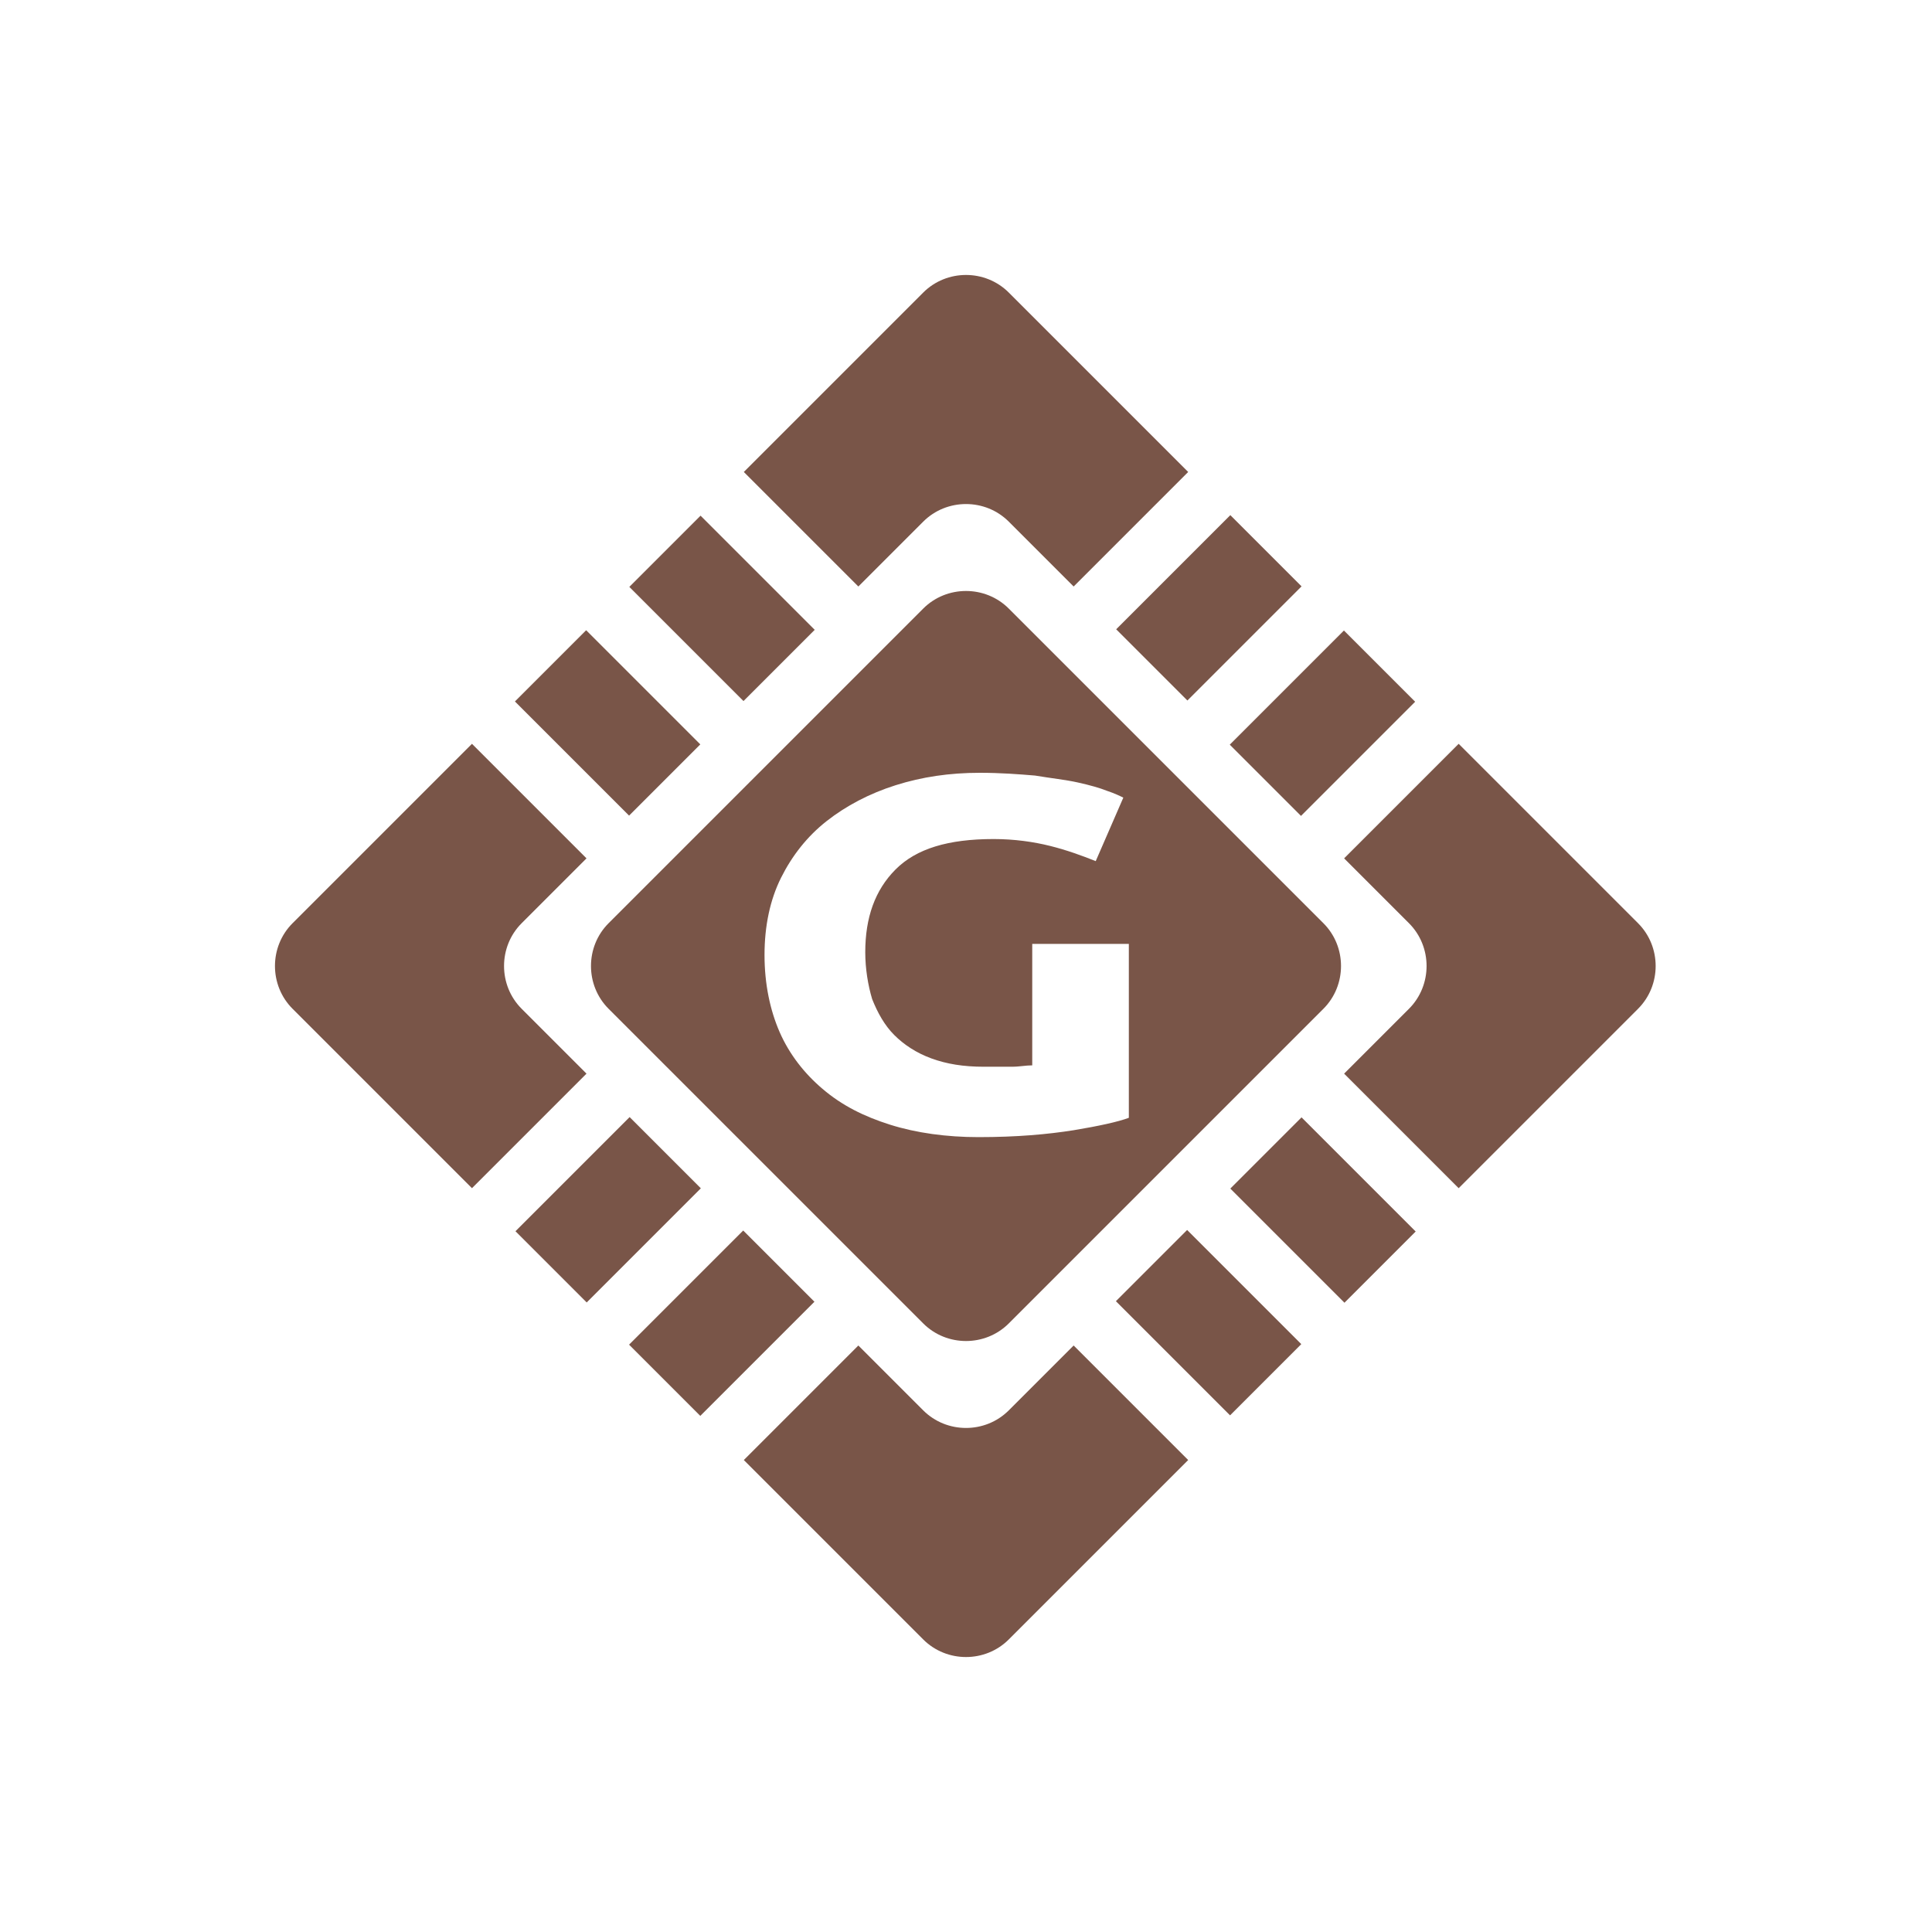 <?xml version="1.0" encoding="utf-8"?>
<!-- Generator: Adobe Illustrator 21.1.0, SVG Export Plug-In . SVG Version: 6.00 Build 0)  -->
<svg version="1.1" id="Ebene_1" xmlns="http://www.w3.org/2000/svg" xmlns:xlink="http://www.w3.org/1999/xlink" x="0px" y="0px"
	 viewBox="0 0 140 140" style="enable-background:new 0 0 140 140;" xml:space="preserve">
<style type="text/css">
	.st0{fill:#795548;}
</style>
<g>
	<rect x="38.2" y="84" transform="matrix(0.707 -0.707 0.707 0.707 -49.043 56.839)" class="st0" width="11.7" height="7.3"/>
	<path class="st0" d="M62.2,42.5l4.7-4.7c1.7-1.7,4.5-1.7,6.2,0l4.7,4.7l8.3-8.3l-13-13c-1.7-1.7-4.5-1.7-6.2,0l-13,13L62.2,42.5z"
		/>
	
		<rect x="92.2" y="81.8" transform="matrix(0.707 -0.707 0.707 0.707 -33.865 93.482)" class="st0" width="7.3" height="11.7"/>
	<rect x="84" y="90" transform="matrix(0.707 -0.707 0.707 0.707 -42.156 90.048)" class="st0" width="7.3" height="11.7"/>
	
		<rect x="81.8" y="40.4" transform="matrix(0.707 -0.707 0.707 0.707 -5.513 74.87)" class="st0" width="11.7" height="7.3"/>
	<rect x="90" y="48.7" transform="matrix(0.707 -0.707 0.707 0.707 -8.947 83.161)" class="st0" width="11.7" height="7.3"/>
	
		<rect x="40.4" y="46.5" transform="matrix(0.707 -0.707 0.707 0.707 -24.125 46.518)" class="st0" width="7.3" height="11.7"/>
	<path class="st0" d="M42.5,77.8l-4.7-4.7c-1.7-1.7-1.7-4.5,0-6.2l4.7-4.7l-8.3-8.3l-13,13c-1.7,1.7-1.7,4.5,0,6.2l13,13L42.5,77.8z
		"/>
	<path class="st0" d="M118.7,66.9l-13-13l-8.3,8.3l4.7,4.7c1.7,1.7,1.7,4.5,0,6.2l-4.7,4.7l8.3,8.3l13-13
		C120.4,71.4,120.4,68.6,118.7,66.9z"/>
	<path class="st0" d="M77.8,97.5l-4.7,4.7c-1.7,1.7-4.5,1.7-6.2,0l-4.7-4.7l-8.3,8.3l13,13c1.7,1.7,4.5,1.7,6.2,0l13-13L77.8,97.5z"
		/>
	
		<rect x="46.5" y="92.2" transform="matrix(0.707 -0.707 0.707 0.707 -52.477 65.13)" class="st0" width="11.7" height="7.3"/>
	
		<rect x="48.7" y="38.2" transform="matrix(0.707 -0.707 0.707 0.707 -15.834 49.952)" class="st0" width="7.3" height="11.7"/>
	<path class="st0" d="M95.9,66.9L73.1,44.1c-1.7-1.7-4.5-1.7-6.2,0L44.1,66.9c-1.7,1.7-1.7,4.5,0,6.2l22.8,22.8
		c1.7,1.7,4.5,1.7,6.2,0l22.8-22.8C97.6,71.4,97.6,68.6,95.9,66.9z M81.8,81c-0.8,0.3-2.2,0.6-4,0.9c-1.9,0.3-4.1,0.5-6.9,0.5
		c-2.3,0-4.5-0.3-6.4-0.9c-1.9-0.6-3.5-1.4-4.9-2.6c-1.3-1.1-2.4-2.5-3.1-4.1c-0.7-1.6-1.1-3.5-1.1-5.6c0-2.1,0.4-4,1.2-5.6
		c0.8-1.6,1.9-3,3.3-4.1c1.4-1.1,3.1-2,5-2.6c1.9-0.6,3.9-0.9,6.1-0.9c1.5,0,2.8,0.1,4,0.2c1.2,0.2,2.2,0.3,3.1,0.5
		c0.9,0.2,1.6,0.4,2.1,0.6c0.6,0.2,1,0.4,1.2,0.5l-2,4.6c-1-0.4-2.1-0.8-3.3-1.1c-1.2-0.3-2.6-0.5-4.1-0.5c-3.3,0-5.6,0.7-7.1,2.2
		c-1.5,1.5-2.2,3.5-2.2,6c0,1.2,0.2,2.4,0.5,3.4c0.4,1,0.9,1.9,1.6,2.6c0.7,0.7,1.6,1.3,2.7,1.7c1.1,0.4,2.3,0.6,3.8,0.6
		c0.8,0,1.4,0,2,0c0.6,0,1-0.1,1.5-0.1v-8.8h7V81z"/>
</g>
</svg>
